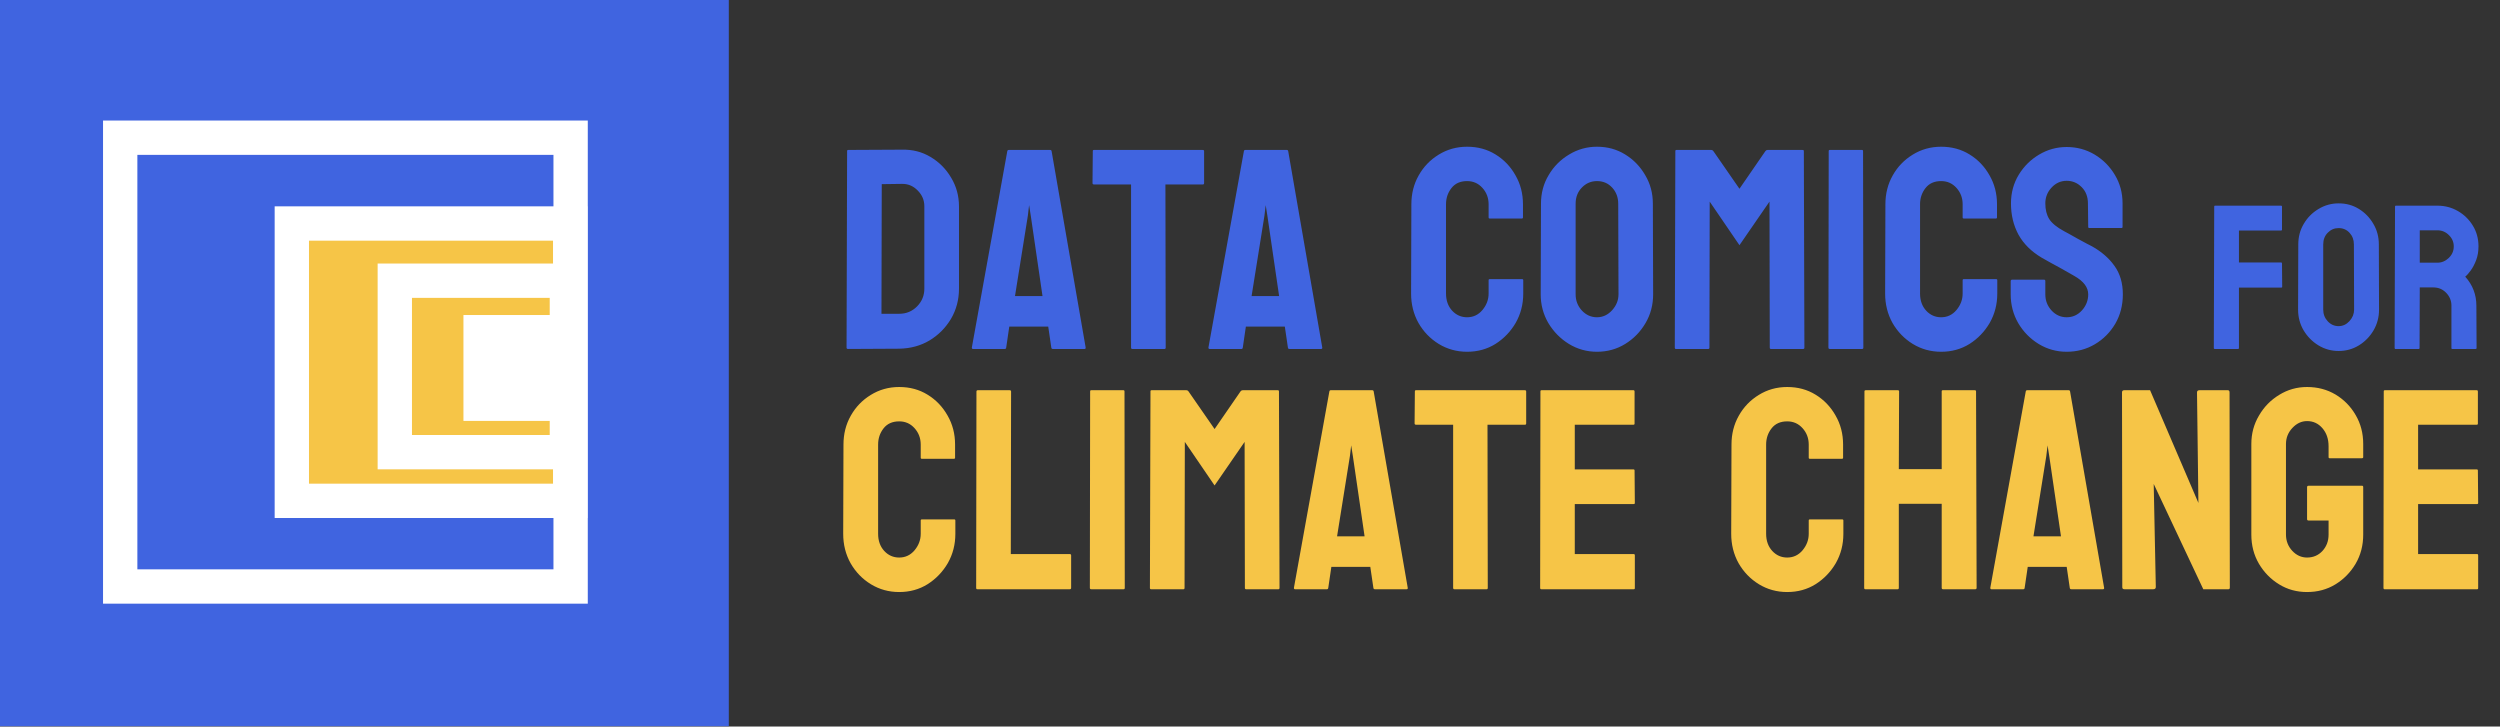<svg width="437" height="127" viewBox="0 0 437 127" fill="none" xmlns="http://www.w3.org/2000/svg">
<rect x="0" y="0" width="437" height="127" fill="#333333" stroke="none"/>
<rect width="127.395" height="126.942" transform="matrix(-1 0 1.10695e-10 1 127.395 0)" fill="#4064E0"/>
<rect width="48.485" height="48.662" transform="matrix(4.38121e-08 1 1 -4.36109e-08 51.011 39.066)" fill="#F6C547" stroke="white" stroke-width="6"/>
<path d="M69.011 49.066L69.011 79.039L99.091 79.039L99.091 49.066L69.011 49.066Z" stroke="white" stroke-width="6"/>
<rect width="18.508" height="18.578" transform="matrix(4.38121e-08 1 1 -4.36109e-08 81.011 55.066)" fill="white"/>
<rect width="78.457" height="78.734" transform="matrix(4.38121e-08 1 1 -4.36109e-08 21.011 24.066)" stroke="white" stroke-width="6"/>
<path d="M157.182 60.951L148.222 61C148.059 61 147.978 60.919 147.978 60.756L148.075 26.405C148.075 26.275 148.14 26.21 148.271 26.21L157.621 26.161C159.477 26.112 161.153 26.535 162.65 27.431C164.164 28.326 165.368 29.538 166.264 31.068C167.175 32.582 167.631 34.258 167.631 36.098V50.453C167.631 52.374 167.167 54.132 166.239 55.727C165.295 57.305 164.042 58.567 162.479 59.511C160.917 60.438 159.151 60.919 157.182 60.951ZM157.621 32.143L154.13 32.191L154.081 54.848H157.182C158.419 54.848 159.46 54.416 160.307 53.554C161.153 52.691 161.576 51.658 161.576 50.453V36.049C161.576 34.991 161.186 34.071 160.404 33.29C159.623 32.492 158.695 32.11 157.621 32.143ZM169.877 60.756L176.078 26.405C176.111 26.275 176.192 26.21 176.322 26.21H183.573C183.703 26.21 183.785 26.275 183.817 26.405L189.774 60.756C189.791 60.919 189.726 61 189.579 61H184.037C183.874 61 183.785 60.919 183.769 60.756L183.231 57.094H176.42L175.883 60.756C175.867 60.919 175.785 61 175.639 61H170.072C169.942 61 169.877 60.919 169.877 60.756ZM179.667 37.709L177.421 51.747H182.23L180.18 37.709L179.887 35.853L179.667 37.709ZM203.568 61H197.929C197.782 61 197.709 60.919 197.709 60.756V32.24H191.215C191.052 32.24 190.971 32.159 190.971 31.996L191.02 26.405C191.02 26.275 191.085 26.21 191.215 26.21H210.209C210.388 26.21 210.478 26.275 210.478 26.405V31.996C210.478 32.159 210.412 32.24 210.282 32.24H203.715L203.764 60.756C203.764 60.919 203.699 61 203.568 61ZM211.234 60.756L217.436 26.405C217.468 26.275 217.549 26.21 217.68 26.21H224.931C225.061 26.21 225.142 26.275 225.175 26.405L231.132 60.756C231.148 60.919 231.083 61 230.937 61H225.395C225.232 61 225.142 60.919 225.126 60.756L224.589 57.094H217.777L217.24 60.756C217.224 60.919 217.143 61 216.996 61H211.43C211.299 61 211.234 60.919 211.234 60.756ZM221.024 37.709L218.778 51.747H223.588L221.537 37.709L221.244 35.853L221.024 37.709ZM256.449 61.488C254.643 61.488 252.991 61.033 251.493 60.121C250.012 59.21 248.832 57.989 247.953 56.459C247.09 54.913 246.659 53.196 246.659 51.308L246.708 35.707C246.708 33.852 247.131 32.175 247.978 30.678C248.824 29.164 249.988 27.951 251.469 27.04C252.966 26.112 254.626 25.648 256.449 25.648C258.305 25.648 259.957 26.096 261.405 26.991C262.87 27.886 264.034 29.099 264.896 30.629C265.775 32.143 266.215 33.835 266.215 35.707V38.002C266.215 38.132 266.15 38.197 266.02 38.197H260.404C260.274 38.197 260.209 38.132 260.209 38.002V35.707C260.209 34.6 259.851 33.648 259.135 32.851C258.419 32.053 257.523 31.654 256.449 31.654C255.261 31.654 254.35 32.061 253.715 32.875C253.08 33.689 252.763 34.633 252.763 35.707V51.308C252.763 52.528 253.121 53.529 253.837 54.31C254.553 55.075 255.424 55.458 256.449 55.458C257.523 55.458 258.419 55.035 259.135 54.188C259.851 53.326 260.209 52.366 260.209 51.308V48.988C260.209 48.858 260.274 48.793 260.404 48.793H266.068C266.199 48.793 266.264 48.858 266.264 48.988V51.308C266.264 53.179 265.824 54.888 264.945 56.435C264.05 57.965 262.87 59.193 261.405 60.121C259.94 61.033 258.288 61.488 256.449 61.488ZM279.154 61.488C277.38 61.488 275.744 61.033 274.247 60.121C272.766 59.21 271.57 57.997 270.658 56.483C269.763 54.953 269.315 53.277 269.315 51.454L269.364 35.609C269.364 33.754 269.812 32.086 270.707 30.605C271.586 29.107 272.774 27.911 274.271 27.016C275.769 26.104 277.396 25.648 279.154 25.648C280.977 25.648 282.613 26.096 284.062 26.991C285.526 27.886 286.698 29.091 287.577 30.605C288.472 32.102 288.92 33.77 288.92 35.609L288.969 51.454C288.969 53.277 288.529 54.945 287.65 56.459C286.755 57.989 285.567 59.21 284.086 60.121C282.605 61.033 280.961 61.488 279.154 61.488ZM279.154 55.458C280.163 55.458 281.042 55.051 281.791 54.237C282.54 53.407 282.914 52.48 282.914 51.454L282.865 35.609C282.865 34.503 282.515 33.567 281.815 32.802C281.116 32.037 280.229 31.654 279.154 31.654C278.129 31.654 277.25 32.029 276.518 32.777C275.785 33.526 275.419 34.47 275.419 35.609V51.454C275.419 52.545 275.785 53.489 276.518 54.286C277.25 55.067 278.129 55.458 279.154 55.458ZM298.612 61H292.948C292.818 61 292.753 60.919 292.753 60.756L292.851 26.405C292.851 26.275 292.916 26.21 293.046 26.21H299.149C299.28 26.21 299.394 26.275 299.491 26.405L304.057 32.997L308.598 26.405C308.695 26.275 308.817 26.21 308.964 26.21H315.092C315.238 26.21 315.312 26.275 315.312 26.405L315.409 60.756C315.409 60.919 315.344 61 315.214 61H309.55C309.42 61 309.354 60.919 309.354 60.756L309.306 35.243L304.057 42.86L298.856 35.243L298.808 60.756C298.808 60.919 298.743 61 298.612 61ZM325.517 61H319.853C319.69 61 319.608 60.919 319.608 60.756L319.657 26.405C319.657 26.275 319.722 26.21 319.853 26.21H325.468C325.598 26.21 325.663 26.275 325.663 26.405L325.712 60.756C325.712 60.919 325.647 61 325.517 61ZM339.311 61.488C337.504 61.488 335.852 61.033 334.354 60.121C332.873 59.21 331.693 57.989 330.814 56.459C329.952 54.913 329.521 53.196 329.521 51.308L329.569 35.707C329.569 33.852 329.993 32.175 330.839 30.678C331.685 29.164 332.849 27.951 334.33 27.04C335.827 26.112 337.488 25.648 339.311 25.648C341.166 25.648 342.818 26.096 344.267 26.991C345.731 27.886 346.895 29.099 347.758 30.629C348.637 32.143 349.076 33.835 349.076 35.707V38.002C349.076 38.132 349.011 38.197 348.881 38.197H343.266C343.135 38.197 343.07 38.132 343.07 38.002V35.707C343.07 34.6 342.712 33.648 341.996 32.851C341.28 32.053 340.385 31.654 339.311 31.654C338.122 31.654 337.211 32.061 336.576 32.875C335.941 33.689 335.624 34.633 335.624 35.707V51.308C335.624 52.528 335.982 53.529 336.698 54.31C337.414 55.075 338.285 55.458 339.311 55.458C340.385 55.458 341.28 55.035 341.996 54.188C342.712 53.326 343.07 52.366 343.07 51.308V48.988C343.07 48.858 343.135 48.793 343.266 48.793H348.93C349.06 48.793 349.125 48.858 349.125 48.988V51.308C349.125 53.179 348.686 54.888 347.807 56.435C346.911 57.965 345.731 59.193 344.267 60.121C342.802 61.033 341.15 61.488 339.311 61.488ZM361.259 61.488C359.485 61.488 357.849 61.033 356.352 60.121C354.87 59.21 353.682 57.997 352.787 56.483C351.908 54.953 351.469 53.277 351.469 51.454V49.159C351.469 48.98 351.55 48.891 351.713 48.891H357.328C357.458 48.891 357.523 48.98 357.523 49.159V51.454C357.523 52.545 357.89 53.489 358.622 54.286C359.354 55.067 360.233 55.458 361.259 55.458C362.3 55.458 363.188 55.059 363.92 54.262C364.652 53.448 365.019 52.512 365.019 51.454C365.019 50.233 364.221 49.167 362.626 48.256C362.366 48.093 362.024 47.898 361.601 47.67C361.194 47.426 360.705 47.149 360.136 46.84C359.566 46.531 359.013 46.23 358.476 45.937C357.938 45.627 357.418 45.334 356.913 45.058C355.09 43.983 353.731 42.641 352.836 41.029C351.957 39.402 351.518 37.579 351.518 35.56C351.518 33.705 351.973 32.029 352.885 30.531C353.796 29.05 354.984 27.878 356.449 27.016C357.93 26.137 359.534 25.697 361.259 25.697C363.033 25.697 364.66 26.137 366.142 27.016C367.623 27.911 368.803 29.099 369.682 30.58C370.577 32.061 371.024 33.721 371.024 35.56V39.662C371.024 39.792 370.959 39.857 370.829 39.857H365.214C365.084 39.857 365.019 39.792 365.019 39.662L364.97 35.56C364.97 34.389 364.604 33.437 363.871 32.704C363.139 31.972 362.268 31.605 361.259 31.605C360.233 31.605 359.354 31.996 358.622 32.777C357.89 33.559 357.523 34.486 357.523 35.56C357.523 36.651 357.751 37.562 358.207 38.295C358.679 39.027 359.534 39.727 360.771 40.395C360.901 40.46 361.202 40.622 361.674 40.883C362.146 41.143 362.667 41.436 363.236 41.762C363.822 42.071 364.351 42.356 364.823 42.616C365.295 42.86 365.58 43.007 365.678 43.056C367.338 43.983 368.648 45.123 369.608 46.474C370.585 47.825 371.073 49.485 371.073 51.454C371.073 53.358 370.634 55.067 369.755 56.581C368.86 58.095 367.672 59.291 366.19 60.17C364.709 61.049 363.065 61.488 361.259 61.488ZM391.193 61H387.15C387.033 61 386.975 60.941 386.975 60.824L387.045 36.092C387.045 35.998 387.092 35.951 387.186 35.951H398.717C398.834 35.951 398.893 35.998 398.893 36.092V40.152C398.893 40.246 398.846 40.293 398.752 40.293H391.369V45.883H398.752C398.846 45.883 398.893 45.941 398.893 46.059L398.928 50.137C398.928 50.23 398.869 50.277 398.752 50.277H391.369V60.824C391.369 60.941 391.311 61 391.193 61ZM408.789 61.352C407.512 61.352 406.334 61.023 405.256 60.367C404.189 59.711 403.328 58.838 402.672 57.748C402.027 56.647 401.705 55.44 401.705 54.127L401.74 42.719C401.74 41.383 402.062 40.182 402.707 39.115C403.34 38.037 404.195 37.176 405.273 36.531C406.352 35.875 407.523 35.547 408.789 35.547C410.102 35.547 411.279 35.869 412.322 36.514C413.377 37.158 414.221 38.025 414.854 39.115C415.498 40.193 415.82 41.395 415.82 42.719L415.855 54.127C415.855 55.44 415.539 56.641 414.906 57.73C414.262 58.832 413.406 59.711 412.34 60.367C411.273 61.023 410.09 61.352 408.789 61.352ZM408.789 57.01C409.516 57.01 410.148 56.717 410.688 56.131C411.227 55.533 411.496 54.865 411.496 54.127L411.461 42.719C411.461 41.922 411.209 41.248 410.705 40.697C410.201 40.147 409.562 39.871 408.789 39.871C408.051 39.871 407.418 40.141 406.891 40.68C406.363 41.219 406.1 41.898 406.1 42.719V54.127C406.1 54.912 406.363 55.592 406.891 56.166C407.418 56.728 408.051 57.01 408.789 57.01ZM422.799 61H418.721C418.627 61 418.58 60.941 418.58 60.824L418.65 36.092C418.65 35.998 418.697 35.951 418.791 35.951H426.068C427.369 35.951 428.564 36.268 429.654 36.9C430.744 37.533 431.611 38.383 432.256 39.449C432.912 40.516 433.24 41.723 433.24 43.07C433.24 43.949 433.105 44.746 432.836 45.461C432.566 46.176 432.25 46.779 431.887 47.272C431.535 47.764 431.213 48.127 430.92 48.361C432.221 49.803 432.871 51.496 432.871 53.441L432.906 60.824C432.906 60.941 432.848 61 432.73 61H428.652C428.559 61 428.512 60.965 428.512 60.895V53.441C428.512 52.574 428.207 51.824 427.598 51.191C426.988 50.559 426.238 50.242 425.348 50.242H422.975L422.939 60.824C422.939 60.941 422.893 61 422.799 61ZM426.068 40.258H422.975V45.918H426.068C426.807 45.918 427.463 45.643 428.037 45.092C428.623 44.541 428.916 43.867 428.916 43.07C428.916 42.309 428.635 41.652 428.072 41.102C427.51 40.539 426.842 40.258 426.068 40.258Z" fill="#4064E0"/>
<path d="M157.182 103.488C155.375 103.488 153.723 103.033 152.226 102.121C150.744 101.21 149.564 99.989 148.686 98.459C147.823 96.913 147.392 95.196 147.392 93.308L147.44 77.707C147.44 75.852 147.864 74.175 148.71 72.678C149.556 71.164 150.72 69.951 152.201 69.04C153.699 68.112 155.359 67.648 157.182 67.648C159.037 67.648 160.689 68.096 162.138 68.991C163.603 69.886 164.766 71.099 165.629 72.629C166.508 74.143 166.947 75.835 166.947 77.707V80.002C166.947 80.132 166.882 80.197 166.752 80.197H161.137C161.007 80.197 160.941 80.132 160.941 80.002V77.707C160.941 76.6 160.583 75.648 159.867 74.851C159.151 74.053 158.256 73.654 157.182 73.654C155.993 73.654 155.082 74.061 154.447 74.875C153.812 75.689 153.495 76.633 153.495 77.707V93.308C153.495 94.528 153.853 95.529 154.569 96.311C155.285 97.076 156.156 97.458 157.182 97.458C158.256 97.458 159.151 97.035 159.867 96.189C160.583 95.326 160.941 94.366 160.941 93.308V90.988C160.941 90.858 161.007 90.793 161.137 90.793H166.801C166.931 90.793 166.996 90.858 166.996 90.988V93.308C166.996 95.179 166.557 96.888 165.678 98.435C164.783 99.965 163.603 101.193 162.138 102.121C160.673 103.033 159.021 103.488 157.182 103.488ZM186.991 103H170.829C170.699 103 170.634 102.919 170.634 102.756L170.683 68.454C170.683 68.291 170.764 68.21 170.927 68.21H176.493C176.656 68.21 176.737 68.291 176.737 68.454L176.688 96.848H186.991C187.154 96.848 187.235 96.929 187.235 97.092V102.756C187.235 102.919 187.154 103 186.991 103ZM196.415 103H190.751C190.588 103 190.507 102.919 190.507 102.756L190.556 68.405C190.556 68.275 190.621 68.21 190.751 68.21H196.366C196.496 68.21 196.562 68.275 196.562 68.405L196.61 102.756C196.61 102.919 196.545 103 196.415 103ZM206.864 103H201.2C201.07 103 201.005 102.919 201.005 102.756L201.103 68.405C201.103 68.275 201.168 68.21 201.298 68.21H207.401C207.532 68.21 207.646 68.275 207.743 68.405L212.309 74.997L216.85 68.405C216.947 68.275 217.069 68.21 217.216 68.21H223.344C223.49 68.21 223.563 68.275 223.563 68.405L223.661 102.756C223.661 102.919 223.596 103 223.466 103H217.802C217.672 103 217.606 102.919 217.606 102.756L217.558 77.243L212.309 84.86L207.108 77.243L207.06 102.756C207.06 102.919 206.994 103 206.864 103ZM226.176 102.756L232.377 68.405C232.41 68.275 232.491 68.21 232.621 68.21H239.872C240.002 68.21 240.084 68.275 240.116 68.405L246.073 102.756C246.09 102.919 246.024 103 245.878 103H240.336C240.173 103 240.084 102.919 240.067 102.756L239.53 99.094H232.719L232.182 102.756C232.165 102.919 232.084 103 231.938 103H226.371C226.241 103 226.176 102.919 226.176 102.756ZM235.966 79.709L233.72 93.747H238.529L236.479 79.709L236.186 77.853L235.966 79.709ZM259.867 103H254.228C254.081 103 254.008 102.919 254.008 102.756V74.24H247.514C247.351 74.24 247.27 74.159 247.27 73.996L247.318 68.405C247.318 68.275 247.383 68.21 247.514 68.21H266.508C266.687 68.21 266.776 68.275 266.776 68.405V73.996C266.776 74.159 266.711 74.24 266.581 74.24H260.014L260.062 102.756C260.062 102.919 259.997 103 259.867 103ZM285.575 103H269.413C269.283 103 269.218 102.919 269.218 102.756L269.267 68.405C269.267 68.275 269.332 68.21 269.462 68.21H285.526C285.657 68.21 285.722 68.291 285.722 68.454V74.045C285.722 74.175 285.657 74.24 285.526 74.24H275.272V82.053H285.526C285.657 82.053 285.722 82.118 285.722 82.248L285.771 87.912C285.771 88.042 285.705 88.107 285.575 88.107H275.272V96.848H285.575C285.705 96.848 285.771 96.929 285.771 97.092V102.805C285.771 102.935 285.705 103 285.575 103ZM312.406 103.488C310.6 103.488 308.948 103.033 307.45 102.121C305.969 101.21 304.789 99.989 303.91 98.459C303.048 96.913 302.616 95.196 302.616 93.308L302.665 77.707C302.665 75.852 303.088 74.175 303.935 72.678C304.781 71.164 305.945 69.951 307.426 69.04C308.923 68.112 310.583 67.648 312.406 67.648C314.262 67.648 315.914 68.096 317.362 68.991C318.827 69.886 319.991 71.099 320.854 72.629C321.732 74.143 322.172 75.835 322.172 77.707V80.002C322.172 80.132 322.107 80.197 321.977 80.197H316.361C316.231 80.197 316.166 80.132 316.166 80.002V77.707C316.166 76.6 315.808 75.648 315.092 74.851C314.376 74.053 313.48 73.654 312.406 73.654C311.218 73.654 310.307 74.061 309.672 74.875C309.037 75.689 308.72 76.633 308.72 77.707V93.308C308.72 94.528 309.078 95.529 309.794 96.311C310.51 97.076 311.381 97.458 312.406 97.458C313.48 97.458 314.376 97.035 315.092 96.189C315.808 95.326 316.166 94.366 316.166 93.308V90.988C316.166 90.858 316.231 90.793 316.361 90.793H322.025C322.156 90.793 322.221 90.858 322.221 90.988V93.308C322.221 95.179 321.781 96.888 320.902 98.435C320.007 99.965 318.827 101.193 317.362 102.121C315.897 103.033 314.245 103.488 312.406 103.488ZM331.718 103H326.054C325.924 103 325.858 102.919 325.858 102.756L325.907 68.405C325.907 68.275 325.989 68.21 326.151 68.21H331.718C331.881 68.21 331.962 68.275 331.962 68.405L331.913 82.004H339.408V68.405C339.408 68.275 339.473 68.21 339.604 68.21H345.17C345.333 68.21 345.414 68.275 345.414 68.405L345.512 102.756C345.512 102.919 345.43 103 345.268 103H339.652C339.49 103 339.408 102.919 339.408 102.756V88.059H331.913V102.756C331.913 102.919 331.848 103 331.718 103ZM347.904 102.756L354.105 68.405C354.138 68.275 354.219 68.21 354.35 68.21H361.601C361.731 68.21 361.812 68.275 361.845 68.405L367.802 102.756C367.818 102.919 367.753 103 367.606 103H362.064C361.902 103 361.812 102.919 361.796 102.756L361.259 99.094H354.447L353.91 102.756C353.894 102.919 353.812 103 353.666 103H348.1C347.969 103 347.904 102.919 347.904 102.756ZM357.694 79.709L355.448 93.747H360.258L358.207 79.709L357.914 77.853L357.694 79.709ZM376.371 103H371.366C371.106 103 370.976 102.886 370.976 102.658L370.927 68.601C370.927 68.34 371.057 68.21 371.317 68.21H375.834L384.281 87.912L384.037 68.601C384.037 68.34 384.184 68.21 384.477 68.21H389.433C389.628 68.21 389.726 68.34 389.726 68.601L389.774 102.707C389.774 102.902 389.693 103 389.53 103H385.136L376.469 84.592L376.835 102.609C376.835 102.87 376.68 103 376.371 103ZM403.275 103.488C401.469 103.488 399.841 103.041 398.393 102.146C396.928 101.25 395.748 100.046 394.853 98.532C393.974 97.019 393.534 95.326 393.534 93.454V77.609C393.534 75.787 393.982 74.126 394.877 72.629C395.756 71.115 396.936 69.911 398.417 69.016C399.898 68.104 401.518 67.648 403.275 67.648C405.115 67.648 406.775 68.088 408.256 68.967C409.737 69.862 410.909 71.058 411.771 72.556C412.65 74.053 413.09 75.738 413.09 77.609V79.904C413.09 80.034 413.008 80.1 412.846 80.1H407.23C407.1 80.1 407.035 80.034 407.035 79.904V78C407.035 76.731 406.677 75.681 405.961 74.851C405.245 74.02 404.35 73.606 403.275 73.606C402.315 73.606 401.461 74.004 400.712 74.802C399.963 75.599 399.589 76.535 399.589 77.609V93.454C399.589 94.545 399.955 95.489 400.688 96.286C401.42 97.067 402.283 97.458 403.275 97.458C404.35 97.458 405.245 97.076 405.961 96.311C406.677 95.529 407.035 94.577 407.035 93.454V90.988H403.544C403.365 90.988 403.275 90.907 403.275 90.744V85.153C403.275 84.991 403.365 84.909 403.544 84.909H412.895C413.025 84.909 413.09 84.991 413.09 85.153V93.454C413.09 95.326 412.65 97.019 411.771 98.532C410.876 100.046 409.696 101.25 408.231 102.146C406.767 103.041 405.115 103.488 403.275 103.488ZM432.987 103H416.825C416.695 103 416.63 102.919 416.63 102.756L416.679 68.405C416.679 68.275 416.744 68.21 416.874 68.21H432.938C433.069 68.21 433.134 68.291 433.134 68.454V74.045C433.134 74.175 433.069 74.24 432.938 74.24H422.685V82.053H432.938C433.069 82.053 433.134 82.118 433.134 82.248L433.183 87.912C433.183 88.042 433.118 88.107 432.987 88.107H422.685V96.848H432.987C433.118 96.848 433.183 96.929 433.183 97.092V102.805C433.183 102.935 433.118 103 432.987 103Z" fill="#F6C547"/>
</svg>
